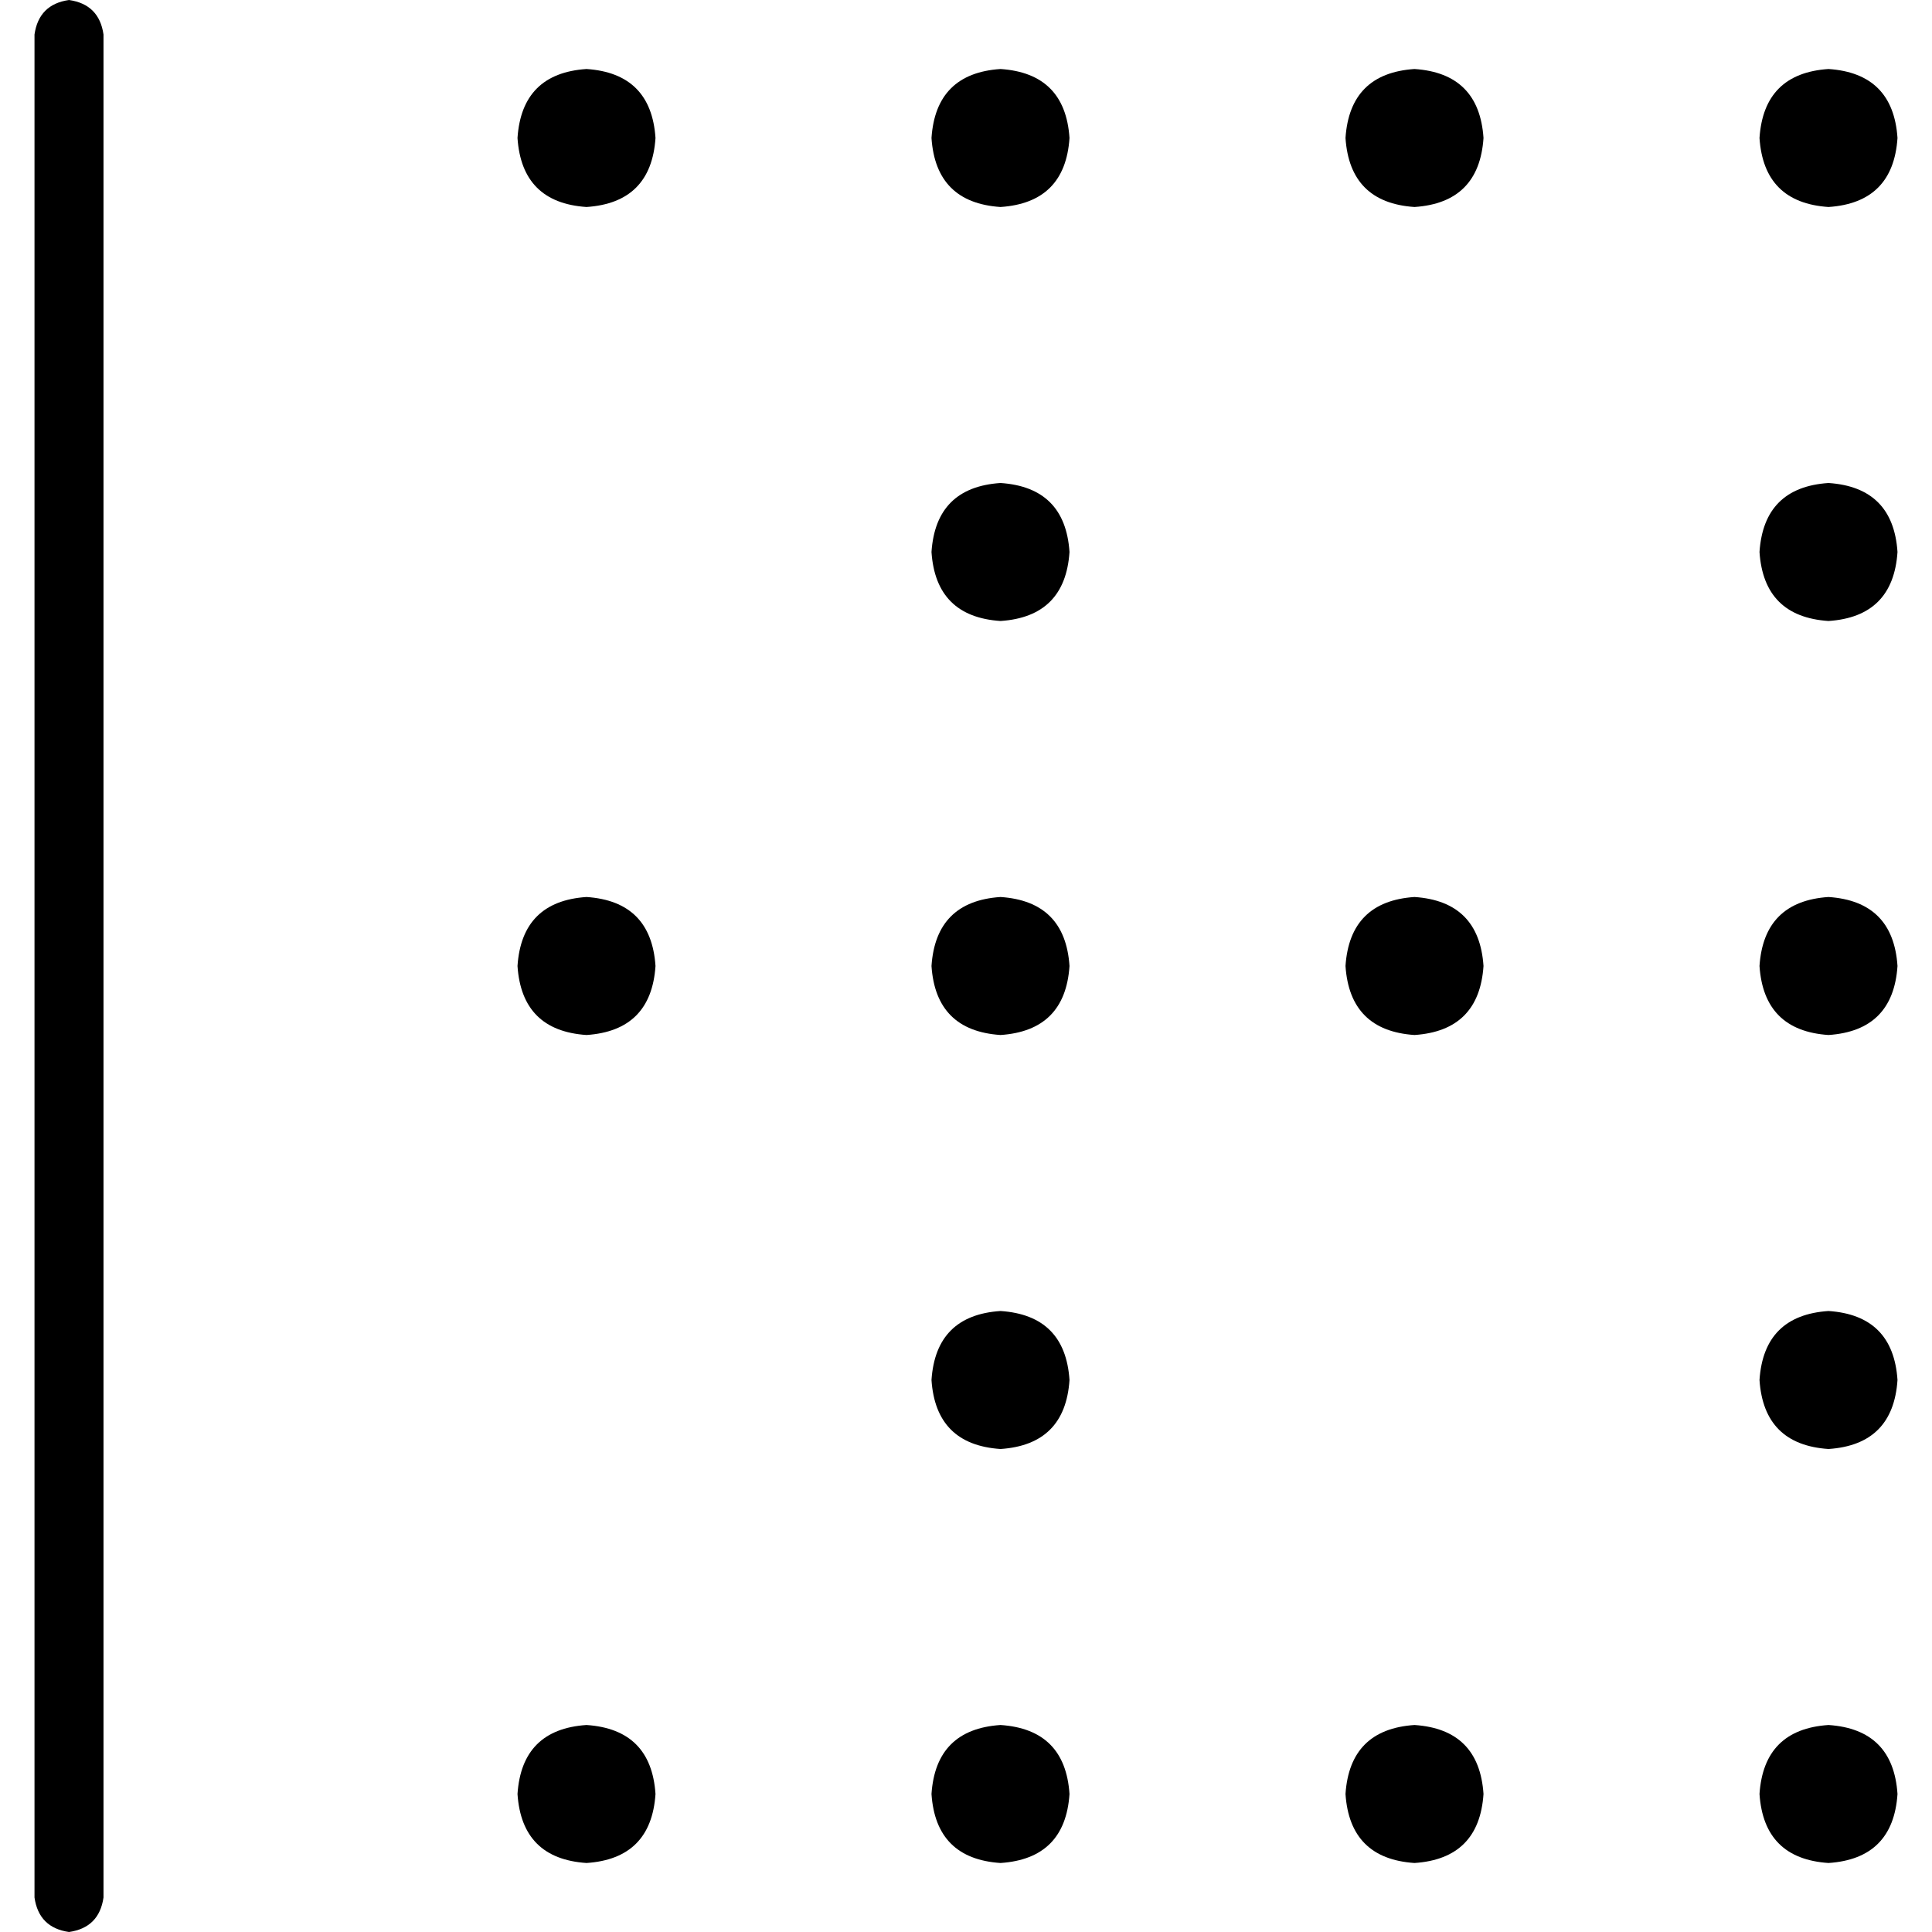 <svg xmlns="http://www.w3.org/2000/svg" viewBox="0 0 512 512">
  <path d="M 18.286 512 Q 10.286 510.857 9.143 502.857 L 9.143 9.143 L 9.143 9.143 Q 10.286 1.143 18.286 0 Q 26.286 1.143 27.429 9.143 L 27.429 502.857 L 27.429 502.857 Q 26.286 510.857 18.286 512 L 18.286 512 Z M 155.429 457.143 Q 172.571 458.286 173.714 475.429 Q 172.571 492.571 155.429 493.714 Q 138.286 492.571 137.143 475.429 Q 138.286 458.286 155.429 457.143 L 155.429 457.143 Z M 155.429 54.857 Q 138.286 53.714 137.143 36.571 Q 138.286 19.429 155.429 18.286 Q 172.571 19.429 173.714 36.571 Q 172.571 53.714 155.429 54.857 L 155.429 54.857 Z M 155.429 237.714 Q 172.571 238.857 173.714 256 Q 172.571 273.143 155.429 274.286 Q 138.286 273.143 137.143 256 Q 138.286 238.857 155.429 237.714 L 155.429 237.714 Z M 374.857 493.714 Q 357.714 492.571 356.571 475.429 Q 357.714 458.286 374.857 457.143 Q 392 458.286 393.143 475.429 Q 392 492.571 374.857 493.714 L 374.857 493.714 Z M 374.857 18.286 Q 392 19.429 393.143 36.571 Q 392 53.714 374.857 54.857 Q 357.714 53.714 356.571 36.571 Q 357.714 19.429 374.857 18.286 L 374.857 18.286 Z M 374.857 274.286 Q 357.714 273.143 356.571 256 Q 357.714 238.857 374.857 237.714 Q 392 238.857 393.143 256 Q 392 273.143 374.857 274.286 L 374.857 274.286 Z M 265.143 457.143 Q 282.286 458.286 283.429 475.429 Q 282.286 492.571 265.143 493.714 Q 248 492.571 246.857 475.429 Q 248 458.286 265.143 457.143 L 265.143 457.143 Z M 265.143 54.857 Q 248 53.714 246.857 36.571 Q 248 19.429 265.143 18.286 Q 282.286 19.429 283.429 36.571 Q 282.286 53.714 265.143 54.857 L 265.143 54.857 Z M 265.143 237.714 Q 282.286 238.857 283.429 256 Q 282.286 273.143 265.143 274.286 Q 248 273.143 246.857 256 Q 248 238.857 265.143 237.714 L 265.143 237.714 Z M 484.571 493.714 Q 467.429 492.571 466.286 475.429 Q 467.429 458.286 484.571 457.143 Q 501.714 458.286 502.857 475.429 Q 501.714 492.571 484.571 493.714 L 484.571 493.714 Z M 484.571 18.286 Q 501.714 19.429 502.857 36.571 Q 501.714 53.714 484.571 54.857 Q 467.429 53.714 466.286 36.571 Q 467.429 19.429 484.571 18.286 L 484.571 18.286 Z M 484.571 274.286 Q 467.429 273.143 466.286 256 Q 467.429 238.857 484.571 237.714 Q 501.714 238.857 502.857 256 Q 501.714 273.143 484.571 274.286 L 484.571 274.286 Z M 265.143 347.429 Q 282.286 348.571 283.429 365.714 Q 282.286 382.857 265.143 384 Q 248 382.857 246.857 365.714 Q 248 348.571 265.143 347.429 L 265.143 347.429 Z M 484.571 384 Q 467.429 382.857 466.286 365.714 Q 467.429 348.571 484.571 347.429 Q 501.714 348.571 502.857 365.714 Q 501.714 382.857 484.571 384 L 484.571 384 Z M 484.571 128 Q 501.714 129.143 502.857 146.286 Q 501.714 163.429 484.571 164.571 Q 467.429 163.429 466.286 146.286 Q 467.429 129.143 484.571 128 L 484.571 128 Z M 265.143 164.571 Q 248 163.429 246.857 146.286 Q 248 129.143 265.143 128 Q 282.286 129.143 283.429 146.286 Q 282.286 163.429 265.143 164.571 L 265.143 164.571 Z" />
</svg>